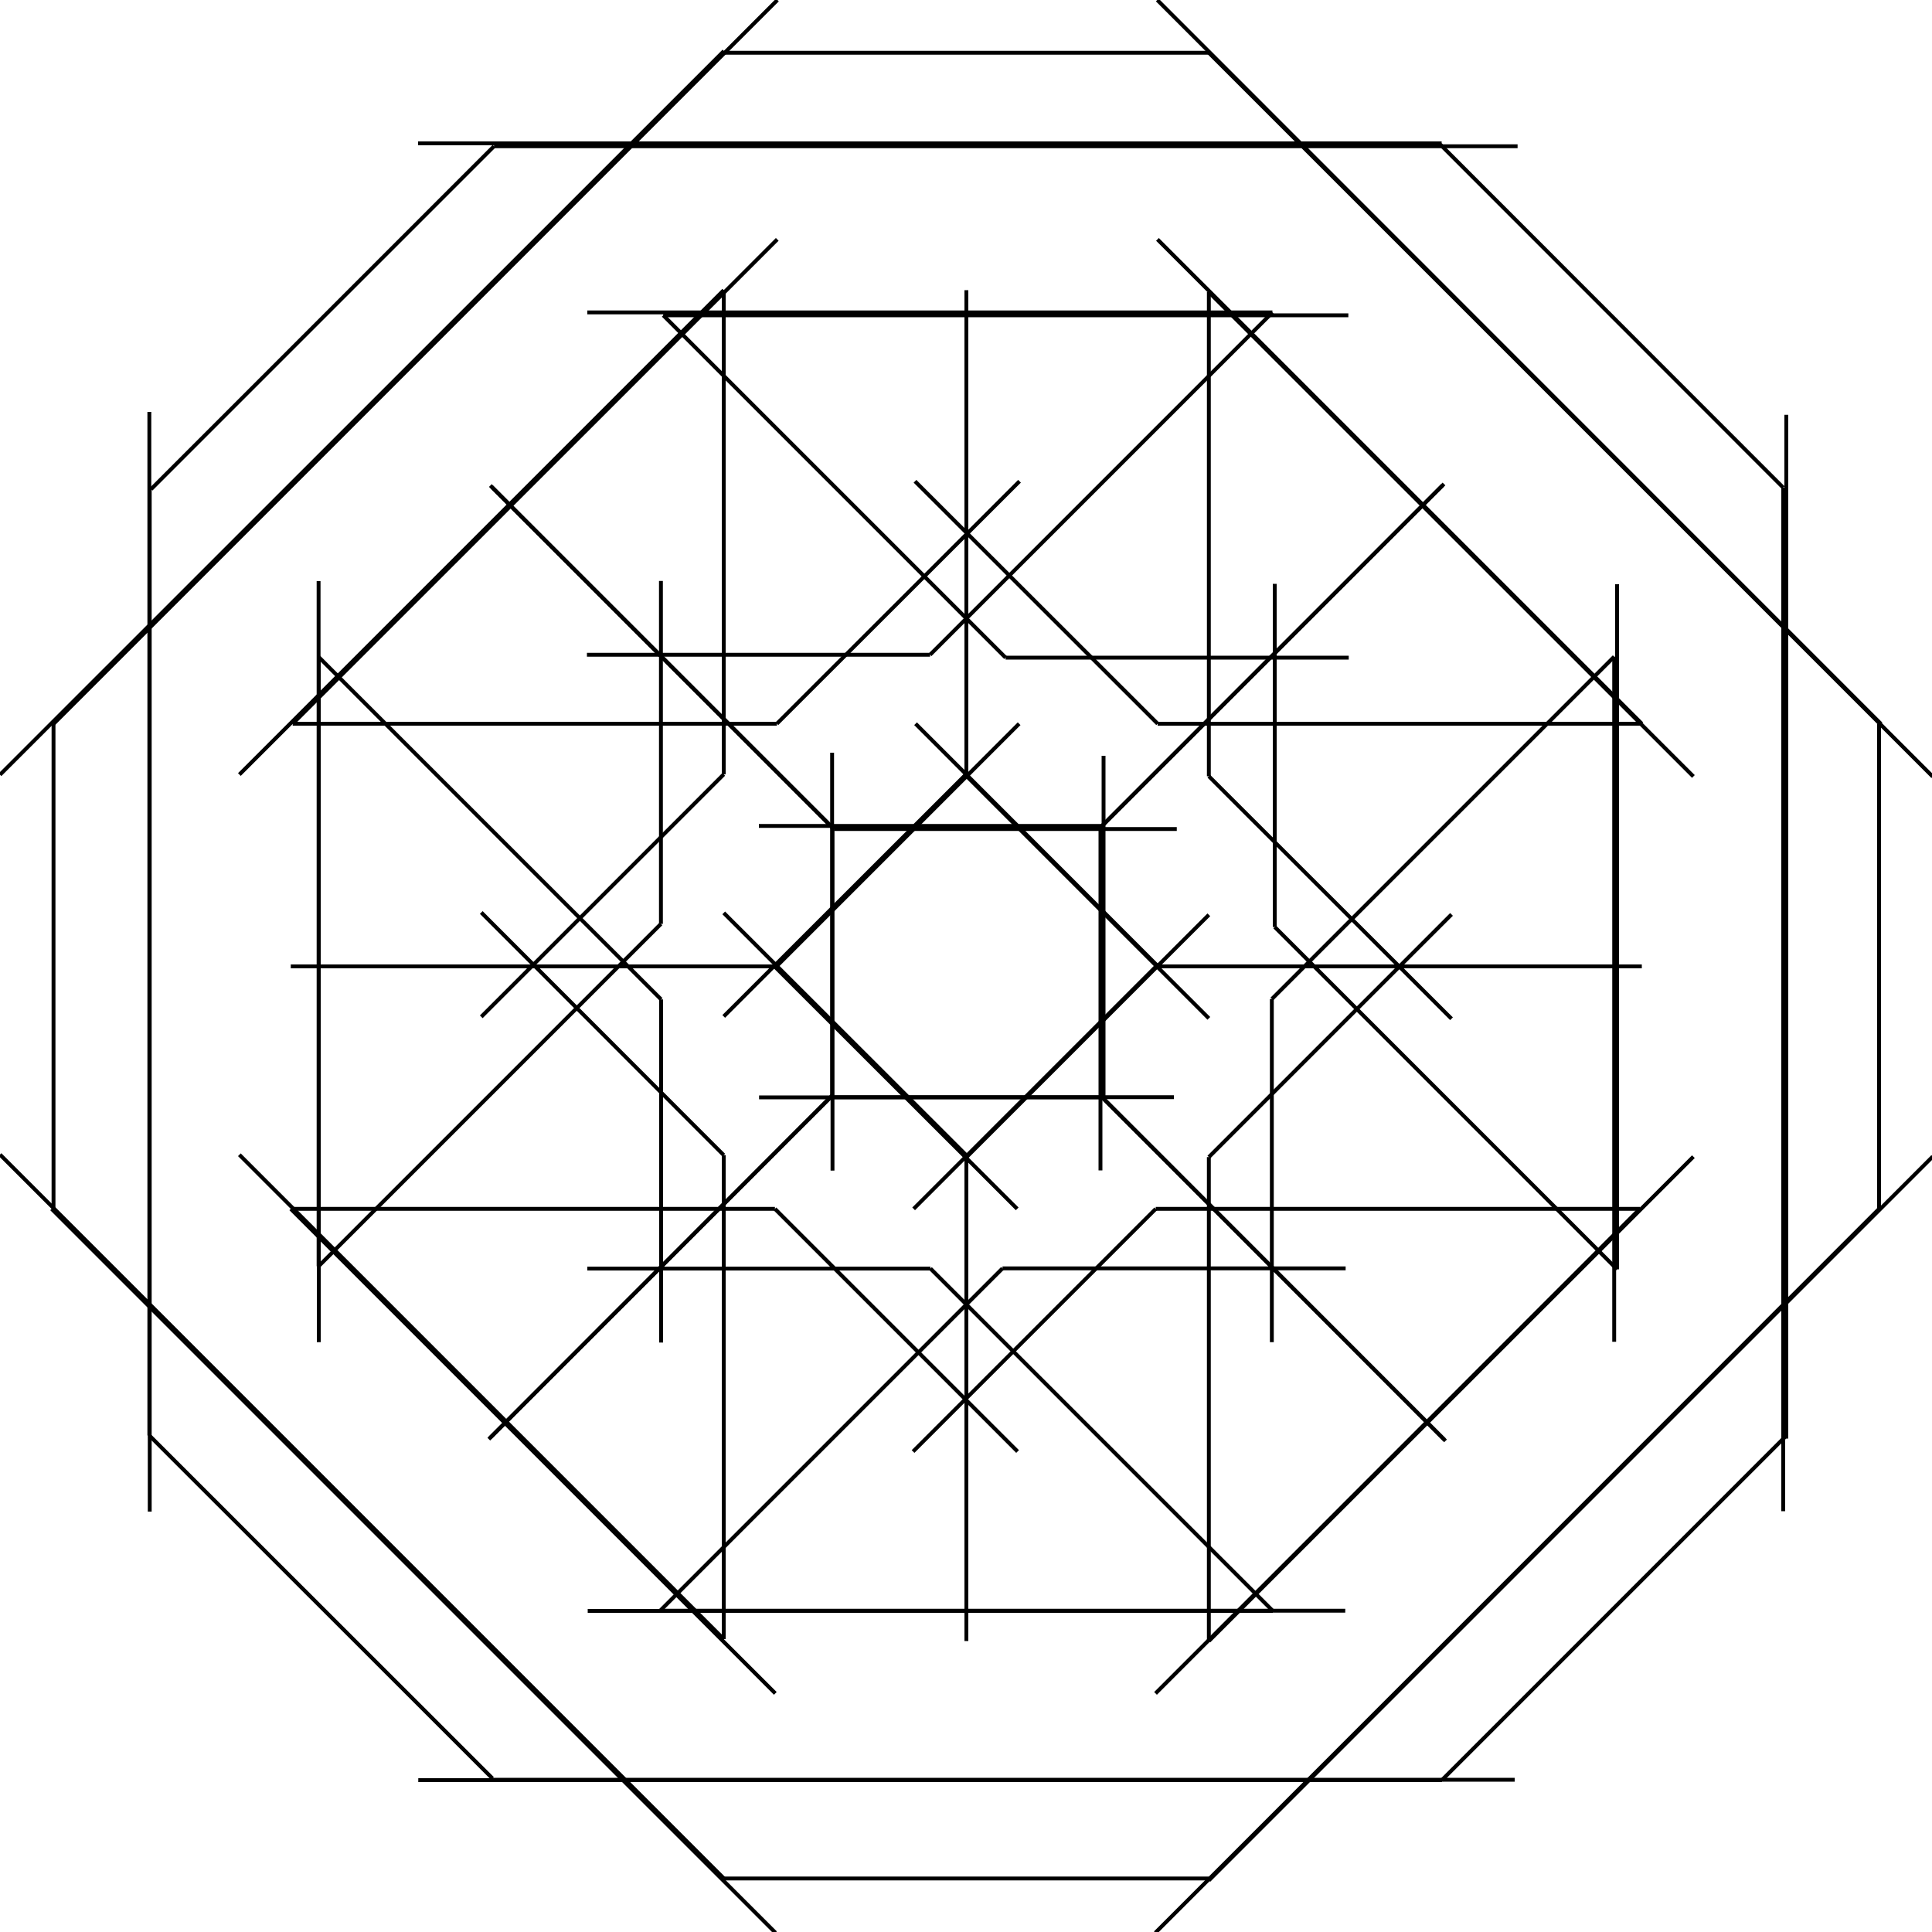 <?xml version="1.0" encoding="utf-8"?>
<!-- Generator: Adobe Illustrator 19.2.0, SVG Export Plug-In . SVG Version: 6.00 Build 0)  -->
<svg version="1.1" xmlns="http://www.w3.org/2000/svg" xmlns:xlink="http://www.w3.org/1999/xlink" x="0px" y="0px"
	 viewBox="0 0 1000 1000" style="enable-background:new 0 0 1000 1000;" xml:space="preserve">
<style type="text/css">
	.st0{fill:none;stroke:#000000;stroke-width:2;stroke-miterlimit:10;}
</style>
<g id="Layer_1">
</g>
<g id="Layer_2">
	<g>
		<line class="st0" x1="625.7" y1="973.3" x2="1000.4" y2="598.6"/>
		<line class="st0" x1="500.2" y1="849.4" x2="500.2" y2="598.9"/>
		<line class="st0" x1="625.7" y1="849.4" x2="625.7" y2="598.9"/>
		<line class="st0" x1="625.7" y1="849.4" x2="876.5" y2="598.7"/>
		<line class="st0" x1="625.7" y1="598.9" x2="751.3" y2="473.3"/>
		<line class="st0" x1="625.7" y1="473.5" x2="500.3" y2="598.9"/>
		<line class="st0" x1="374.6" y1="972.3" x2="625.7" y2="972.3"/>
		<line class="st0" x1="374.7" y1="972.3" x2="0" y2="597.6"/>
		<line class="st0" x1="500.2" y1="848.4" x2="500.2" y2="597.9"/>
		<line class="st0" x1="374.6" y1="848.4" x2="374.6" y2="597.9"/>
		<line class="st0" x1="374.6" y1="848.4" x2="123.9" y2="597.7"/>
		<line class="st0" x1="374.6" y1="597.9" x2="249.1" y2="472.3"/>
		<line class="st0" x1="374.6" y1="472.5" x2="500.1" y2="597.9"/>
	</g>
	<g>
		<line class="st0" x1="374.7" y1="26.4" x2="0" y2="401"/>
		<line class="st0" x1="500.2" y1="150.2" x2="500.2" y2="400.8"/>
		<line class="st0" x1="374.6" y1="150.2" x2="374.6" y2="400.8"/>
		<line class="st0" x1="374.6" y1="150.2" x2="123.9" y2="400.9"/>
		<line class="st0" x1="374.6" y1="400.8" x2="249.1" y2="526.3"/>
		<line class="st0" x1="374.6" y1="526.1" x2="500.1" y2="400.7"/>
		<line class="st0" x1="625.7" y1="27.3" x2="374.6" y2="27.3"/>
		<line class="st0" x1="625.7" y1="27.3" x2="1000.4" y2="402"/>
		<line class="st0" x1="500.2" y1="151.2" x2="500.2" y2="401.8"/>
		<line class="st0" x1="625.7" y1="151.2" x2="625.7" y2="401.8"/>
		<line class="st0" x1="625.7" y1="151.2" x2="876.5" y2="401.9"/>
		<line class="st0" x1="625.7" y1="401.8" x2="751.3" y2="527.3"/>
		<line class="st0" x1="625.7" y1="527.1" x2="500.3" y2="401.7"/>
	</g>
	<g>
		<line class="st0" x1="254.1" y1="921.2" x2="784" y2="921.2"/>
		<line class="st0" x1="253" y1="744.9" x2="430.1" y2="567.7"/>
		<line class="st0" x1="341.7" y1="833.7" x2="518.9" y2="656.5"/>
		<line class="st0" x1="341.7" y1="833.7" x2="696.3" y2="833.7"/>
		<line class="st0" x1="518.9" y1="656.5" x2="696.5" y2="656.5"/>
		<line class="st0" x1="607.6" y1="567.9" x2="430.1" y2="567.9"/>
		<line class="st0" x1="77.3" y1="743" x2="254.9" y2="920.5"/>
		<line class="st0" x1="77.3" y1="743" x2="77.3" y2="213.2"/>
		<line class="st0" x1="253.7" y1="744.2" x2="430.8" y2="567"/>
		<line class="st0" x1="164.9" y1="655.4" x2="342.1" y2="478.2"/>
		<line class="st0" x1="164.9" y1="655.4" x2="164.9" y2="300.8"/>
		<line class="st0" x1="342.1" y1="478.2" x2="342.1" y2="300.7"/>
		<line class="st0" x1="430.7" y1="389.6" x2="430.7" y2="567"/>
	</g>
	<g>
		<line class="st0" x1="746.2" y1="74.2" x2="216.4" y2="74.2"/>
		<line class="st0" x1="747.4" y1="250.5" x2="570.2" y2="427.7"/>
		<line class="st0" x1="658.6" y1="161.7" x2="481.4" y2="338.9"/>
		<line class="st0" x1="658.6" y1="161.7" x2="304" y2="161.7"/>
		<line class="st0" x1="481.4" y1="338.9" x2="303.8" y2="338.9"/>
		<line class="st0" x1="392.8" y1="427.5" x2="570.2" y2="427.5"/>
		<line class="st0" x1="923" y1="252.4" x2="745.5" y2="74.8"/>
		<line class="st0" x1="923" y1="252.4" x2="923" y2="782.2"/>
		<line class="st0" x1="746.7" y1="251.2" x2="569.5" y2="428.4"/>
		<line class="st0" x1="835.5" y1="339.9" x2="658.3" y2="517.1"/>
		<line class="st0" x1="835.5" y1="339.9" x2="835.5" y2="694.5"/>
		<line class="st0" x1="658.3" y1="517.1" x2="658.3" y2="694.7"/>
		<line class="st0" x1="569.6" y1="605.8" x2="569.6" y2="428.4"/>
	</g>
	<g>
		<line class="st0" x1="77.5" y1="252.5" x2="77.5" y2="782.4"/>
		<line class="st0" x1="253.8" y1="251.3" x2="431" y2="428.5"/>
		<line class="st0" x1="165" y1="340.1" x2="342.2" y2="517.3"/>
		<line class="st0" x1="165" y1="340.1" x2="165" y2="694.7"/>
		<line class="st0" x1="342.2" y1="517.3" x2="342.2" y2="694.9"/>
		<line class="st0" x1="430.9" y1="605.9" x2="430.9" y2="428.5"/>
		<line class="st0" x1="255.7" y1="75.7" x2="78.2" y2="253.2"/>
		<line class="st0" x1="255.7" y1="75.7" x2="785.5" y2="75.7"/>
		<line class="st0" x1="254.5" y1="252" x2="431.7" y2="429.2"/>
		<line class="st0" x1="343.3" y1="163.2" x2="520.5" y2="340.4"/>
		<line class="st0" x1="343.3" y1="163.2" x2="697.9" y2="163.2"/>
		<line class="st0" x1="520.5" y1="340.4" x2="698.1" y2="340.4"/>
		<line class="st0" x1="609.1" y1="429.1" x2="431.7" y2="429.1"/>
	</g>
	<g>
		<line class="st0" x1="924.6" y1="744.6" x2="924.6" y2="214.7"/>
		<line class="st0" x1="748.2" y1="745.8" x2="571.1" y2="568.6"/>
		<line class="st0" x1="837" y1="657" x2="659.8" y2="479.8"/>
		<line class="st0" x1="837" y1="657" x2="837" y2="302.4"/>
		<line class="st0" x1="659.8" y1="479.8" x2="659.8" y2="302.2"/>
		<line class="st0" x1="571.2" y1="391.2" x2="571.2" y2="568.6"/>
		<line class="st0" x1="746.3" y1="921.4" x2="923.9" y2="743.8"/>
		<line class="st0" x1="746.4" y1="921.4" x2="216.5" y2="921.4"/>
		<line class="st0" x1="747.5" y1="745.1" x2="570.4" y2="567.9"/>
		<line class="st0" x1="658.8" y1="833.8" x2="481.6" y2="656.6"/>
		<line class="st0" x1="658.8" y1="833.8" x2="304.2" y2="833.8"/>
		<line class="st0" x1="481.6" y1="656.6" x2="304" y2="656.6"/>
		<line class="st0" x1="392.9" y1="568" x2="570.4" y2="568"/>
	</g>
	<g>
		<line class="st0" x1="26.7" y1="625.7" x2="401.4" y2="1000.4"/>
		<line class="st0" x1="150.5" y1="500.2" x2="401.1" y2="500.2"/>
		<line class="st0" x1="150.5" y1="625.7" x2="401.1" y2="625.7"/>
		<line class="st0" x1="150.5" y1="625.7" x2="401.3" y2="876.5"/>
		<line class="st0" x1="401.1" y1="625.7" x2="526.7" y2="751.3"/>
		<line class="st0" x1="526.5" y1="625.7" x2="401" y2="500.3"/>
		<line class="st0" x1="27.7" y1="374.6" x2="27.7" y2="625.7"/>
		<line class="st0" x1="27.7" y1="374.7" x2="402.4" y2="0"/>
		<line class="st0" x1="151.5" y1="500.2" x2="402.1" y2="500.2"/>
		<line class="st0" x1="151.5" y1="374.6" x2="402.1" y2="374.6"/>
		<line class="st0" x1="151.5" y1="374.6" x2="402.3" y2="123.9"/>
		<line class="st0" x1="402.1" y1="374.6" x2="527.7" y2="249.1"/>
		<line class="st0" x1="527.5" y1="374.6" x2="402" y2="500.1"/>
	</g>
	<g>
		<line class="st0" x1="973.6" y1="374.7" x2="599" y2="0"/>
		<line class="st0" x1="849.8" y1="500.2" x2="599.2" y2="500.2"/>
		<line class="st0" x1="849.8" y1="374.6" x2="599.2" y2="374.6"/>
		<line class="st0" x1="849.8" y1="374.6" x2="599.1" y2="123.9"/>
		<line class="st0" x1="599.2" y1="374.6" x2="473.6" y2="249.1"/>
		<line class="st0" x1="473.9" y1="374.6" x2="599.3" y2="500.1"/>
		<line class="st0" x1="972.6" y1="625.7" x2="972.6" y2="374.6"/>
		<line class="st0" x1="972.6" y1="625.7" x2="598" y2="1000.4"/>
		<line class="st0" x1="848.8" y1="500.2" x2="598.2" y2="500.2"/>
		<line class="st0" x1="848.8" y1="625.7" x2="598.2" y2="625.7"/>
		<line class="st0" x1="848.8" y1="625.7" x2="598.1" y2="876.5"/>
		<line class="st0" x1="598.2" y1="625.7" x2="472.6" y2="751.3"/>
		<line class="st0" x1="472.9" y1="625.7" x2="598.3" y2="500.3"/>
	</g>
</g>
</svg>
